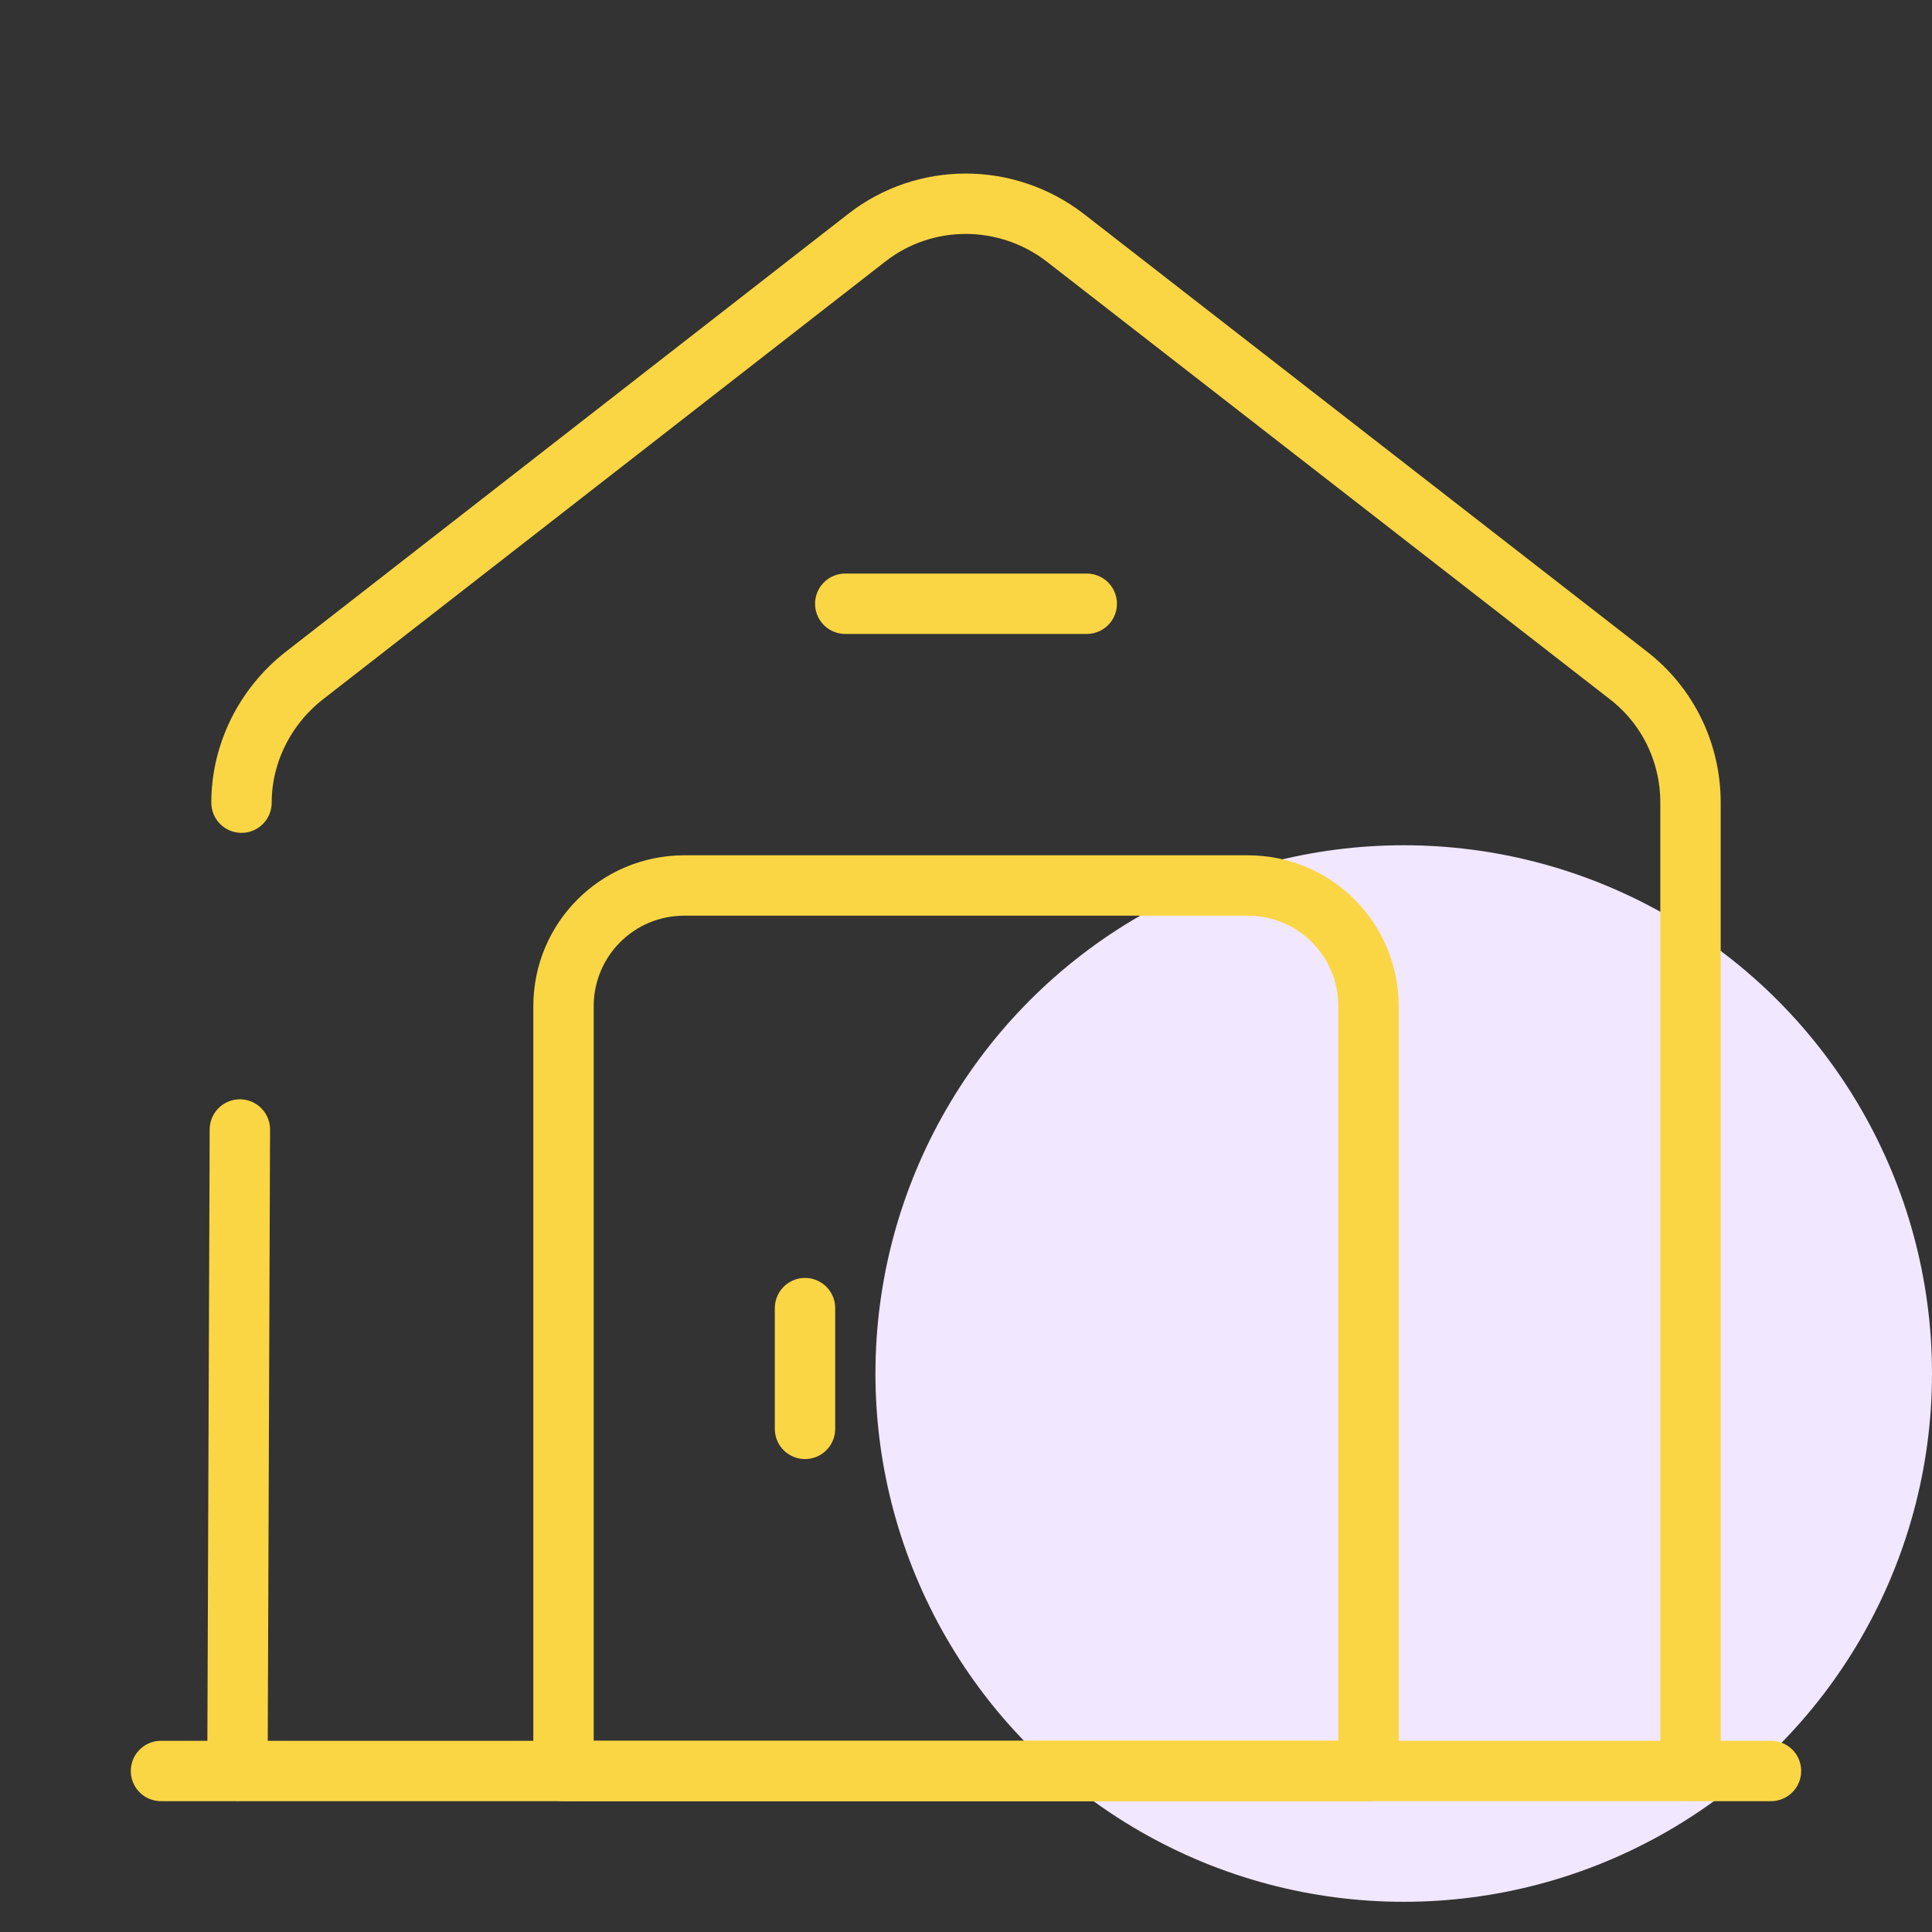 <svg width="64" height="64" viewBox="0 0 64 64" fill="none" xmlns="http://www.w3.org/2000/svg">
<rect x="0" y="0" width="64" height="64" fill="#333333" stroke="none"/>
<circle cx="46.5" cy="45.5" r="17.5" fill="#F1E7FF"/>
<path d="M5.333 58.666H58.666M8 26.589C8 24.962 8.773 23.416 10.053 22.402L28.72 7.869C30.64 6.376 33.333 6.376 35.28 7.869L53.946 22.376C55.253 23.389 56 24.936 56 26.589V58.669M7.866 58.669L7.946 37.416" stroke="#FBD644" stroke-width="2" stroke-miterlimit="10" stroke-linecap="round" stroke-linejoin="round"/>
<path d="M26.667 43.333V47.333M28 20H36M41.334 29.333H22.667C20.454 29.333 18.667 31.12 18.667 33.333V58.667H45.334V33.333C45.334 31.12 43.547 29.333 41.334 29.333Z" stroke="#FBD644" stroke-width="2" stroke-miterlimit="10" stroke-linecap="round" stroke-linejoin="round"/>
</svg>

